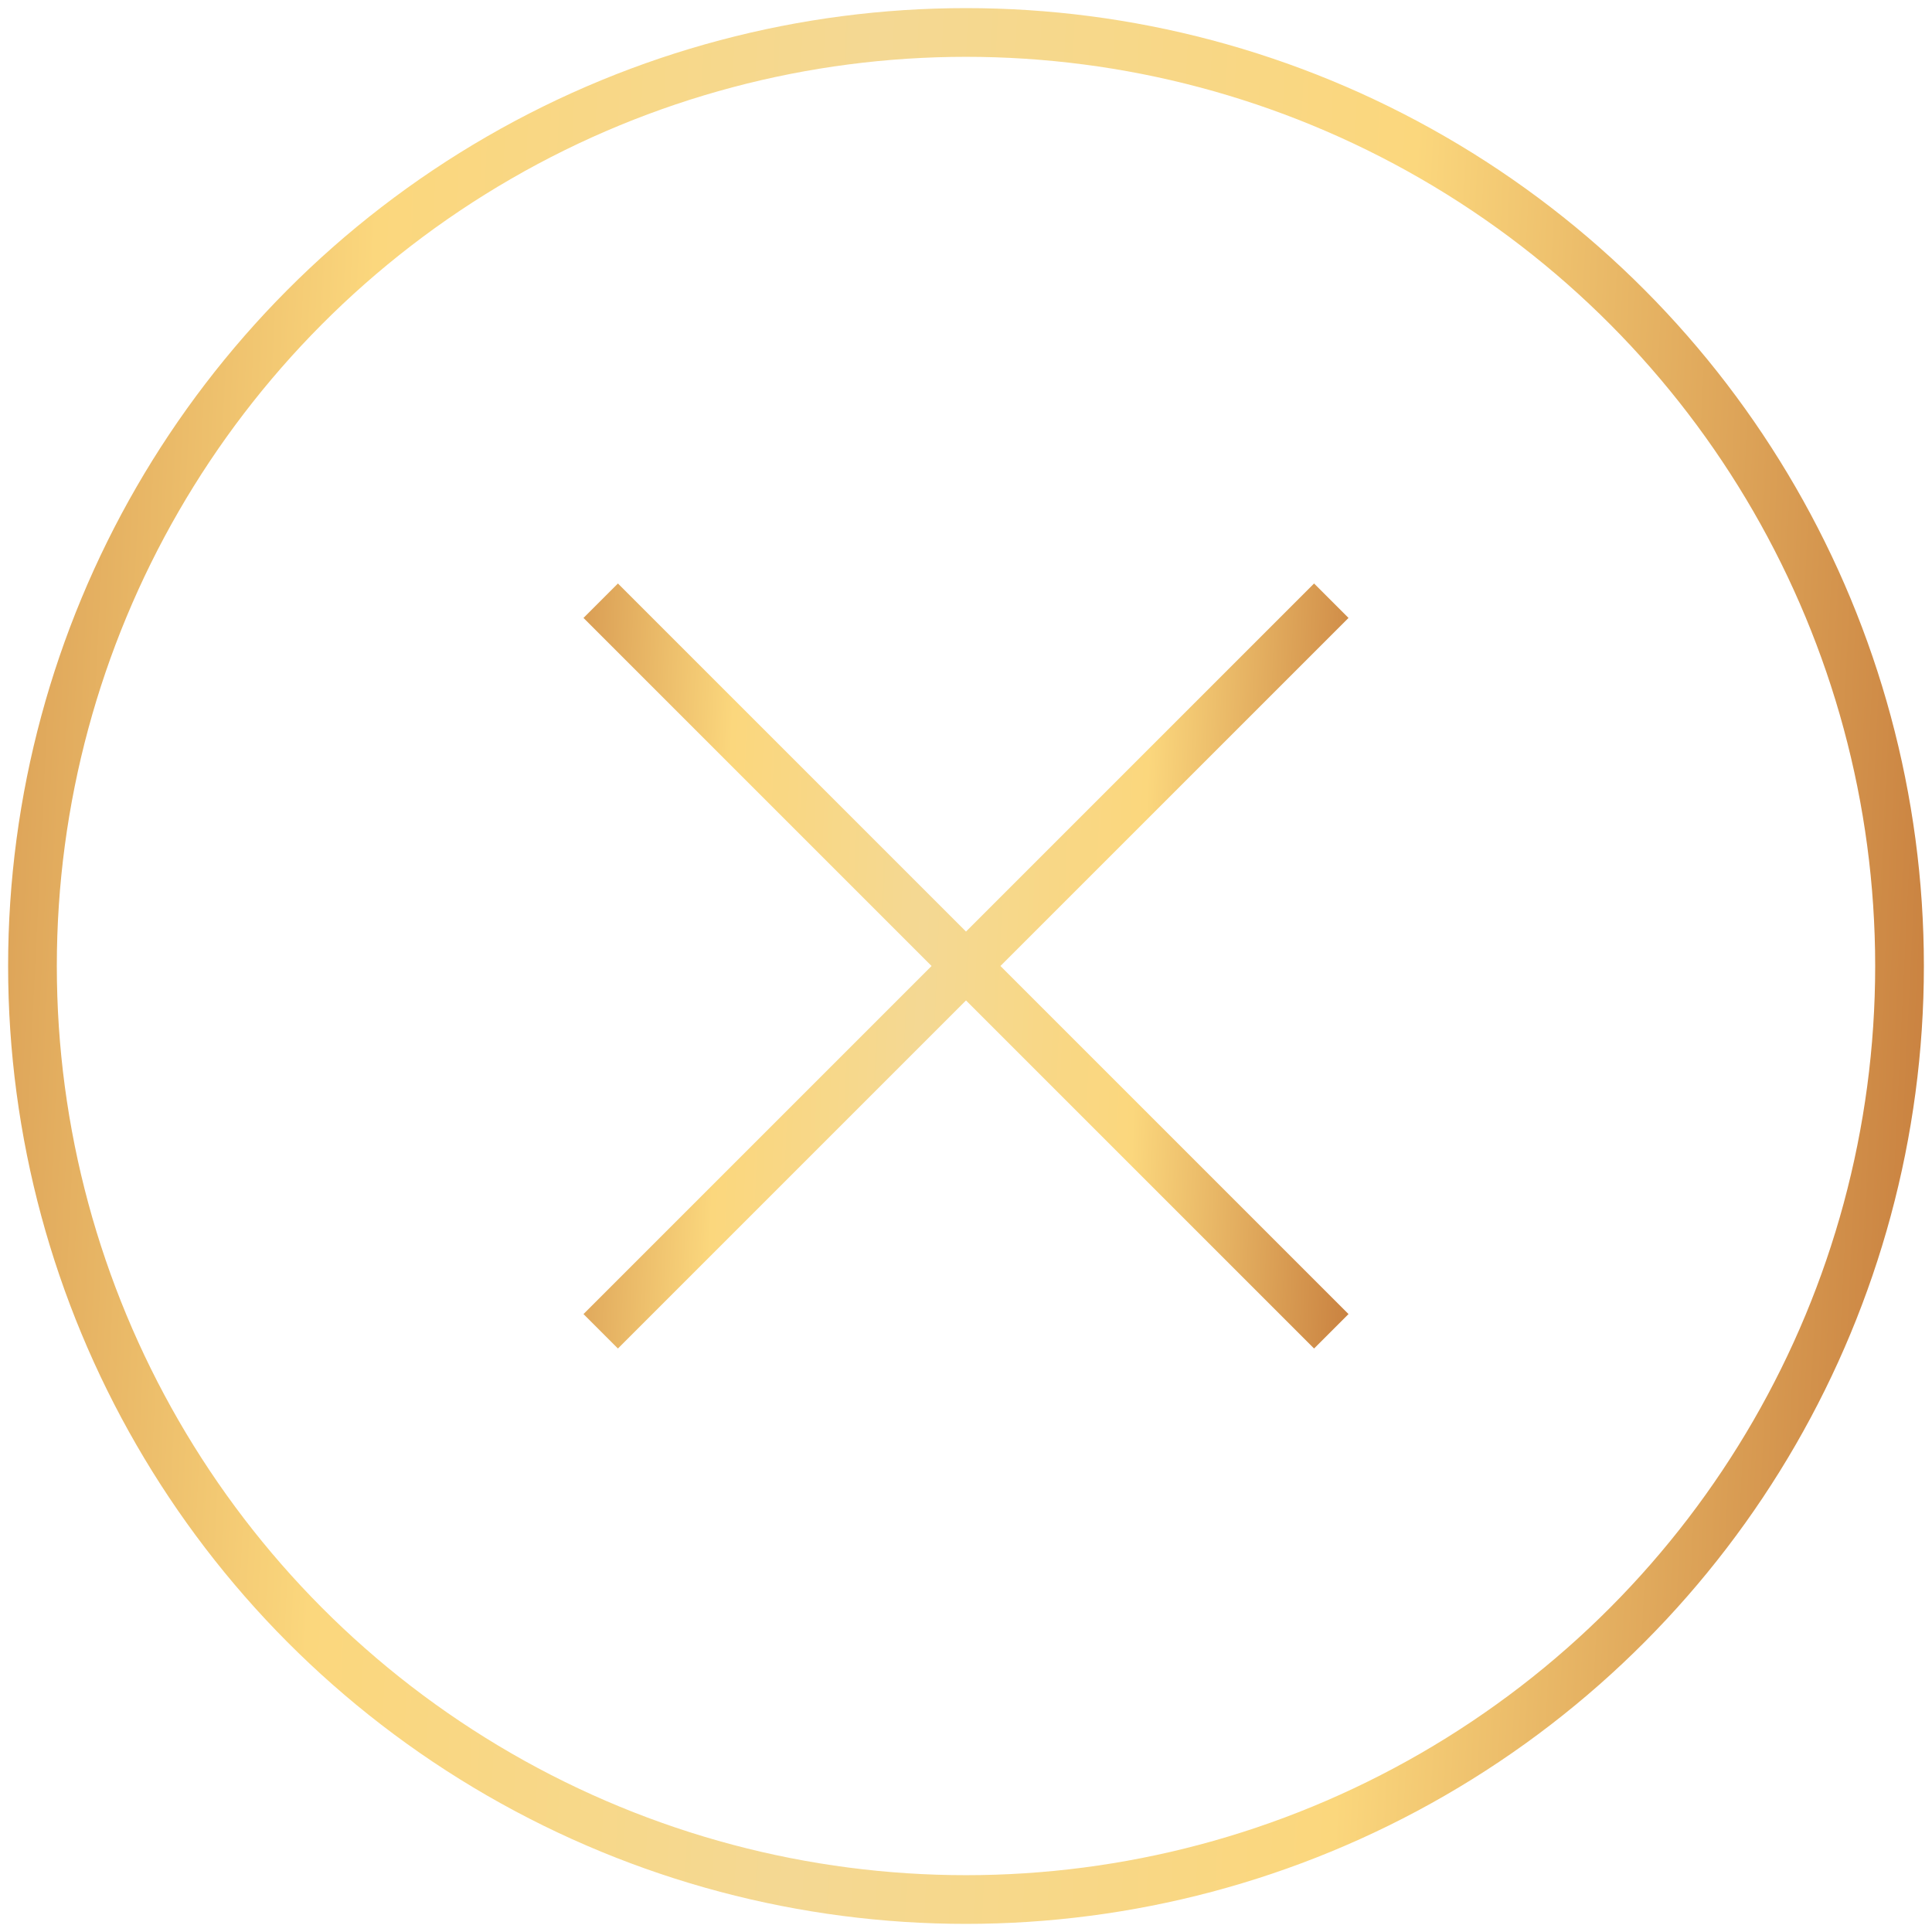 <svg width="119" height="119" viewBox="0 0 119 119" fill="none" xmlns="http://www.w3.org/2000/svg">
<circle cx="59.5" cy="59.5" r="57.5" stroke="url(#paint0_linear_852_143)" stroke-width="3"/>
<path d="M37 82L59.5 59.5M59.5 59.5L82 37M59.5 59.5L82 82M59.5 59.5L37 37" stroke="url(#paint1_linear_852_143)" stroke-width="3"/>
<defs>
<linearGradient id="paint0_linear_852_143" x1="-8.605" y1="-60.204" x2="124.237" y2="-53.721" gradientUnits="userSpaceOnUse">
<stop offset="0.005" stop-color="#CA8341"/>
<stop offset="0.266" stop-color="#FBD77D"/>
<stop offset="0.495" stop-color="#F4D893"/>
<stop offset="0.745" stop-color="#FBD77D"/>
<stop offset="1" stop-color="#CA8341"/>
</linearGradient>
<linearGradient id="paint1_linear_852_143" x1="32.727" y1="0.896" x2="86.284" y2="3.197" gradientUnits="userSpaceOnUse">
<stop offset="0.005" stop-color="#CA8341"/>
<stop offset="0.266" stop-color="#FBD77D"/>
<stop offset="0.495" stop-color="#F4D893"/>
<stop offset="0.745" stop-color="#FBD77D"/>
<stop offset="1" stop-color="#CA8341"/>
</linearGradient>
</defs>
</svg>
